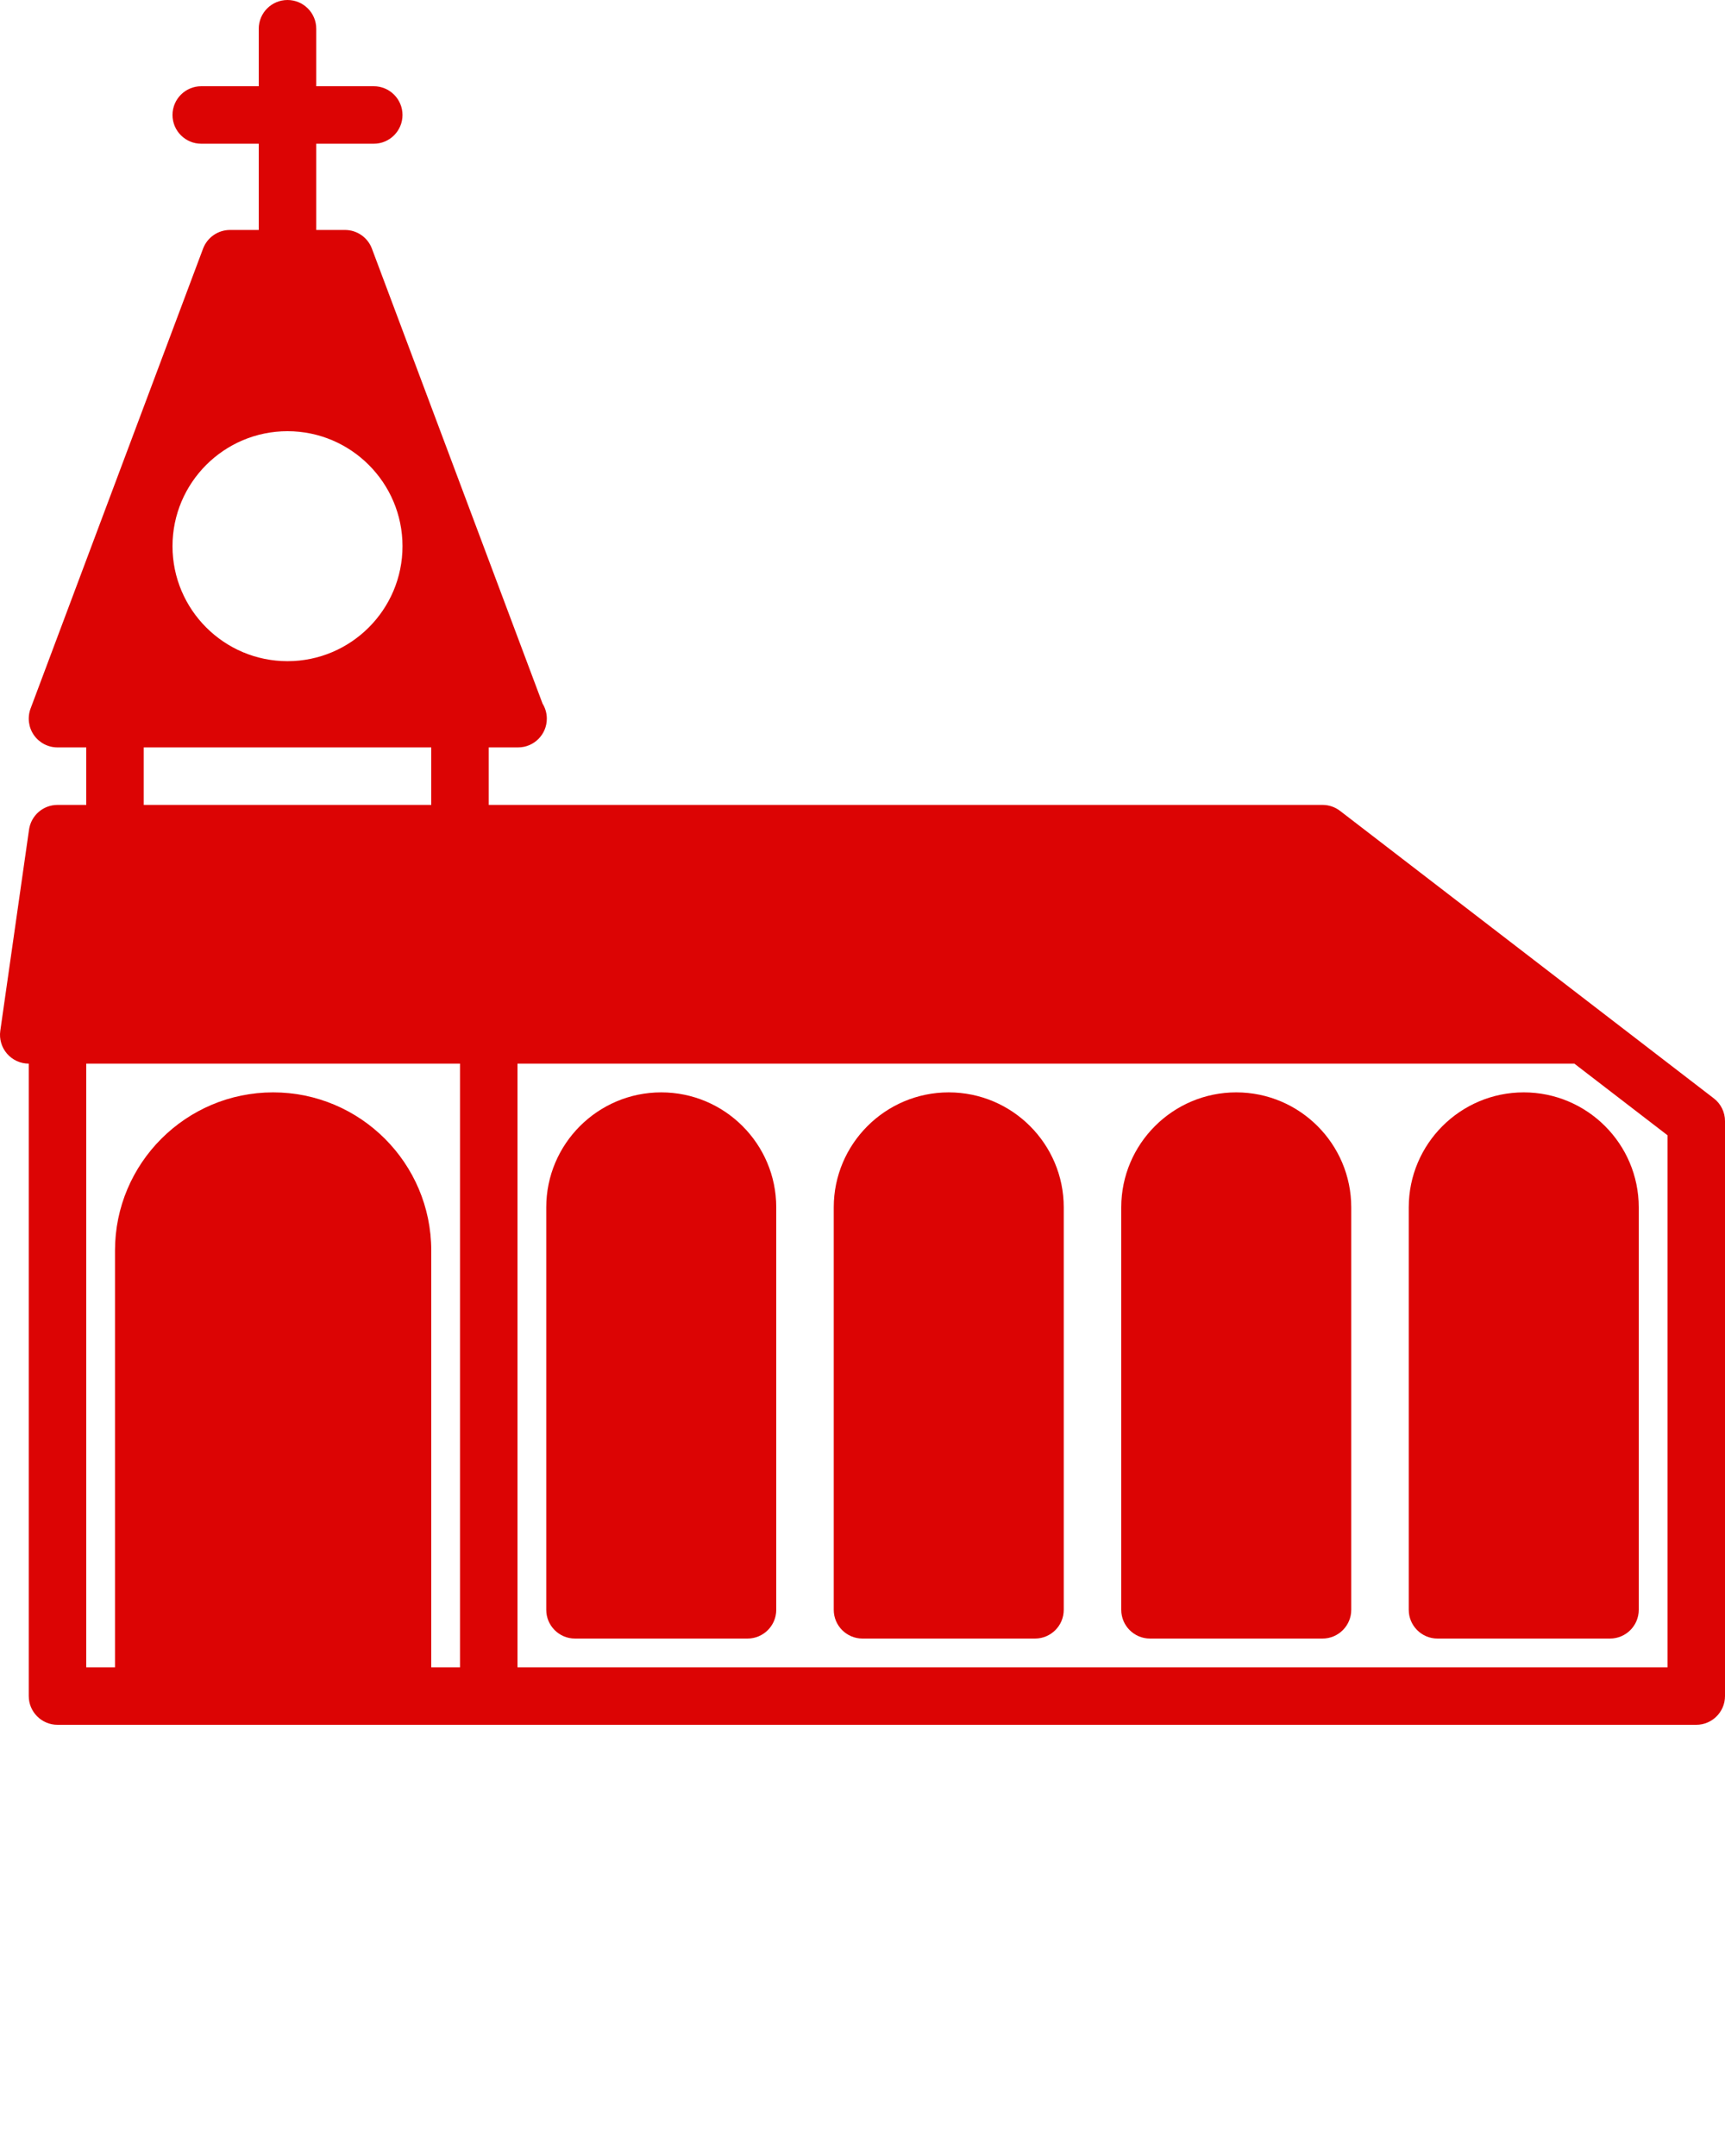 <?xml version="1.0" encoding="UTF-8" standalone="no"?>
<!-- Generator: Gravit.io -->
<svg xmlns="http://www.w3.org/2000/svg" xmlns:xlink="http://www.w3.org/1999/xlink" style="isolation:isolate" viewBox="0 0 60 75" width="60pt" height="75pt"><defs><clipPath id="_clipPath_rQWdSY9wuYAWHst7AI9tdepmzqsK058T"><rect width="60" height="75"/></clipPath></defs><g clip-path="url(#_clipPath_rQWdSY9wuYAWHst7AI9tdepmzqsK058T)"><g><g><path d=" M 59.61 38.208 L 46.61 28.207 C 46.435 28.073 46.221 28 46 28 L 17 28 L 17 26 L 18 26 C 18.007 25.999 18.013 26 18.02 26 C 18.572 26 19.02 25.552 19.02 25 C 19.02 24.807 18.965 24.627 18.871 24.475 L 12.936 8.649 C 12.79 8.259 12.417 8 12 8 L 11 8 L 11 5 L 13 5 C 13.552 5 14 4.552 14 4 C 14 3.448 13.552 3 13 3 L 11 3 L 11 1 C 11 0.448 10.552 0 10 0 C 9.448 0 9 0.448 9 1 L 9 3 L 7 3 C 6.448 3 6 3.448 6 4 C 6 4.552 6.448 5 7 5 L 9 5 L 9 8 L 8 8 C 7.583 8 7.21 8.259 7.063 8.649 L 1.063 24.649 C 0.949 24.956 0.991 25.3 1.178 25.57 C 1.365 25.839 1.672 26 2 26 L 3 26 L 3 28 L 2 28 C 1.502 28 1.081 28.366 1.01 28.858 L 0.01 35.858 C -0.031 36.145 0.055 36.436 0.245 36.655 C 0.435 36.874 0.71 37 1 37 L 1 59 C 1 59.552 1.448 60 2 60 L 59 60 C 59.552 60 60 59.552 60 59 L 60 39 C 60 38.689 59.856 38.396 59.61 38.208 L 59.61 38.208 Z  M 10 15 C 12.206 15 14 16.794 14 19 C 14 21.206 12.206 23 10 23 C 7.794 23 6 21.206 6 19 C 6 16.794 7.794 15 10 15 L 10 15 Z  M 5 26 L 15 26 L 15 28 L 5 28 L 5 26 Z  M 3 37 L 16 37 L 16 58 L 15 58 L 15 43.5 C 15 40.467 12.533 38 9.5 38 C 6.467 38 4 40.467 4 43.5 L 4 58 L 3 58 L 3 37 L 3 37 Z  M 58 58 L 18 58 L 18 37 L 54.76 37 L 58 39.492 L 58 58 L 58 58 Z " fill-rule="evenodd" fill="rgb(220,4,4)"/><path d=" M 23 38 C 20.794 38 19 39.794 19 42 L 19 56 C 19 56.552 19.448 57 20 57 L 26 57 C 26.552 57 27 56.552 27 56 L 27 42 C 27 39.794 25.206 38 23 38 Z " fill-rule="evenodd" fill="rgb(220,4,4)"/><path d=" M 33 38 C 30.794 38 29 39.794 29 42 L 29 56 C 29 56.552 29.448 57 30 57 L 36 57 C 36.552 57 37 56.552 37 56 L 37 42 C 37 39.794 35.206 38 33 38 Z " fill-rule="evenodd" fill="rgb(220,4,4)"/><path d=" M 43 38 C 40.794 38 39 39.794 39 42 L 39 56 C 39 56.552 39.448 57 40 57 L 46 57 C 46.552 57 47 56.552 47 56 L 47 42 C 47 39.794 45.206 38 43 38 Z " fill-rule="evenodd" fill="rgb(220,4,4)"/><path d=" M 53 38 C 50.794 38 49 39.794 49 42 L 49 56 C 49 56.552 49.448 57 50 57 L 56 57 C 56.552 57 57 56.552 57 56 L 57 42 C 57 39.794 55.206 38 53 38 Z " fill-rule="evenodd" fill="rgb(220,4,4)"/></g></g></g></svg>